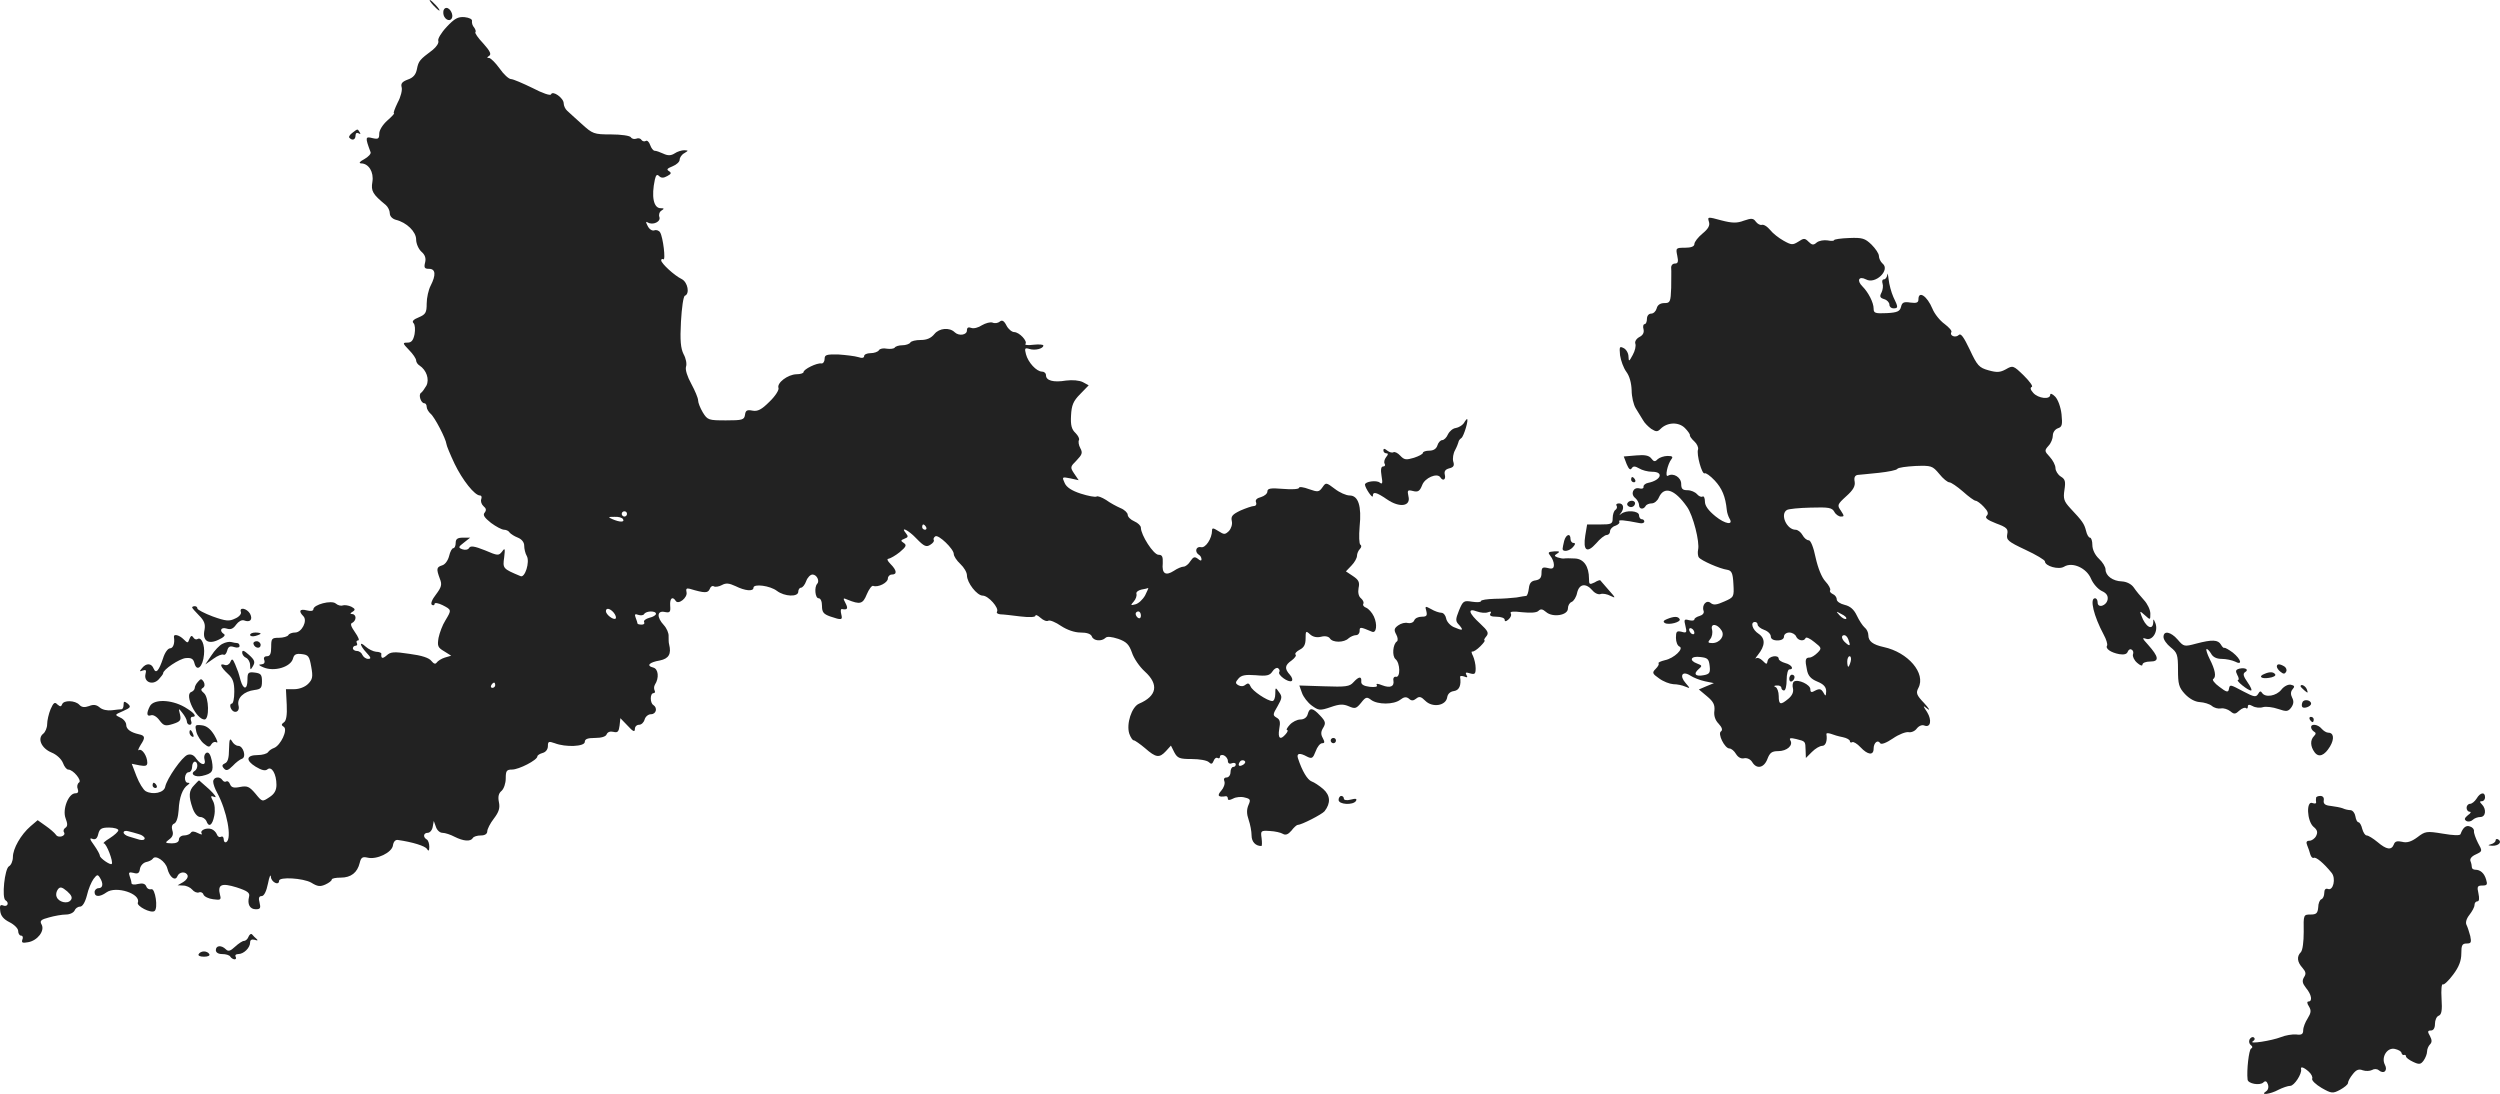 <?xml version="1.0" standalone="no"?>
<!DOCTYPE svg PUBLIC "-//W3C//DTD SVG 20010904//EN"
 "http://www.w3.org/TR/2001/REC-SVG-20010904/DTD/svg10.dtd">
<svg version="1.0" xmlns="http://www.w3.org/2000/svg"
 width="948.573pt" height="415.041pt" viewBox="0 0 948.573 415.041"
 preserveAspectRatio="xMidYMid meet">
<g transform="translate(-552.102,1240) scale(0.1,-0.1)"
fill="#222222" stroke="none">
<path d="M7165 12380 c10 -11 20 -20 23 -20 3 0 -3 9 -13 20 -10 11 -20 20
-23 20 -3 0 3 -9 13 -20z"/>
<path d="M7203 12350 c1 -21 23 -35 32 -20 8 13 -6 40 -20 40 -8 0 -13 -9 -12
-20z"/>
<path d="M7216 12298 c-21 -22 -35 -46 -32 -53 3 -8 -7 -23 -22 -35 -48 -36
-53 -41 -59 -72 -4 -21 -14 -33 -35 -40 -21 -8 -27 -15 -23 -29 3 -10 -3 -36
-15 -58 -11 -23 -18 -41 -14 -41 3 0 -8 -12 -25 -27 -18 -16 -31 -37 -31 -50
0 -20 -4 -22 -26 -17 -27 7 -28 3 -7 -53 3 -6 -8 -18 -24 -27 -17 -9 -22 -15
-12 -16 29 0 49 -33 43 -70 -6 -35 1 -47 51 -88 8 -7 15 -21 15 -31 0 -11 9
-21 23 -25 41 -10 77 -45 77 -75 0 -15 9 -36 20 -46 14 -12 18 -25 14 -41 -5
-20 -2 -24 15 -24 25 0 27 -23 6 -64 -8 -15 -15 -46 -15 -68 0 -34 -4 -41 -30
-52 -20 -8 -27 -15 -20 -22 6 -6 7 -25 4 -42 -5 -24 -12 -32 -27 -32 -19 0
-19 -2 6 -28 15 -15 27 -33 27 -40 0 -6 6 -15 13 -19 26 -17 38 -52 26 -76 -7
-12 -16 -25 -21 -28 -10 -7 0 -39 13 -39 5 0 9 -6 9 -14 0 -7 7 -19 15 -26 15
-12 58 -95 60 -115 0 -5 14 -39 31 -75 30 -62 76 -120 96 -120 6 0 8 -6 5 -14
-3 -8 1 -20 9 -27 10 -8 11 -15 4 -24 -8 -9 -1 -19 24 -39 19 -14 41 -26 50
-26 8 0 18 -5 21 -11 4 -5 18 -14 31 -19 15 -6 24 -18 24 -30 0 -12 4 -30 10
-40 12 -22 -7 -84 -24 -76 -67 28 -68 29 -62 71 4 34 3 38 -8 22 -13 -16 -16
-16 -65 5 -40 16 -55 18 -60 9 -4 -7 -15 -9 -26 -5 -16 6 -15 9 6 25 l24 19
-27 0 c-21 0 -28 -5 -28 -20 0 -11 -4 -20 -9 -20 -5 0 -12 -13 -16 -30 -4 -16
-15 -32 -26 -35 -22 -7 -23 -13 -9 -51 9 -22 6 -32 -15 -60 -15 -19 -21 -35
-15 -39 5 -3 10 -2 10 4 0 5 14 3 30 -5 35 -18 35 -18 11 -58 -11 -17 -22 -47
-26 -66 -5 -31 -3 -37 21 -51 l27 -17 -24 -7 c-13 -4 -27 -13 -31 -19 -5 -7
-11 -5 -20 6 -9 12 -37 21 -83 27 -59 9 -72 8 -87 -6 -16 -14 -22 -12 -20 7 0
3 -9 7 -20 7 -11 1 -29 10 -39 19 -26 24 -24 6 3 -23 17 -18 18 -23 6 -23 -9
0 -18 7 -22 15 -3 8 -12 15 -21 15 -8 0 -15 5 -15 10 0 6 5 10 11 10 5 0 7 5
4 10 -3 6 -1 10 5 10 6 0 0 14 -12 31 -16 23 -19 33 -10 36 6 3 12 11 12 19 0
8 -6 14 -12 14 -10 0 -9 3 1 9 11 7 10 11 -5 19 -11 5 -25 7 -32 5 -7 -3 -19
0 -27 7 -16 14 -85 -4 -85 -22 0 -6 -10 -8 -25 -4 -27 7 -32 -3 -13 -22 17
-17 -6 -62 -31 -62 -11 0 -23 -4 -26 -10 -3 -5 -19 -10 -36 -10 -27 0 -29 -3
-29 -35 0 -25 -4 -35 -16 -35 -10 0 -14 -6 -10 -15 3 -10 -1 -15 -12 -16 -12
0 -9 -4 8 -11 41 -18 105 1 113 34 4 15 12 19 34 16 24 -3 28 -8 35 -48 7 -38
5 -48 -12 -65 -12 -12 -34 -20 -52 -20 l-32 0 3 -59 c2 -40 -2 -62 -11 -67
-10 -7 -10 -11 0 -17 16 -11 -12 -70 -37 -80 -9 -3 -19 -10 -23 -16 -4 -6 -22
-11 -39 -11 -44 0 -47 -20 -8 -44 23 -14 37 -17 45 -10 16 13 34 -18 34 -59 0
-21 -8 -35 -27 -47 -27 -18 -27 -18 -53 14 -23 27 -31 30 -58 25 -24 -5 -33
-2 -38 10 -3 9 -10 14 -14 11 -5 -3 -11 -1 -15 5 -10 16 -35 12 -35 -6 0 -9 7
-28 15 -42 37 -68 57 -174 35 -187 -5 -3 -10 1 -10 10 0 9 -5 13 -10 10 -6 -3
-13 0 -16 9 -3 8 -12 17 -20 20 -19 7 -45 -4 -38 -16 4 -6 -2 -5 -14 1 -14 7
-23 8 -27 1 -3 -5 -15 -10 -26 -10 -10 0 -19 -7 -19 -15 0 -10 -10 -15 -27
-15 -26 1 -27 2 -10 15 13 9 17 20 12 34 -4 14 -1 23 7 26 9 4 15 24 17 52 2
47 15 82 35 95 8 6 8 8 -1 8 -6 0 -11 9 -10 20 1 11 7 20 14 20 7 0 13 9 13
20 0 11 5 20 10 20 13 0 13 -27 0 -35 -19 -12 1 -25 28 -19 39 9 44 17 37 57
-5 23 -11 34 -20 31 -7 -3 -11 -14 -8 -25 7 -25 -12 -24 -31 2 -9 14 -20 19
-33 15 -21 -7 -79 -91 -85 -121 -4 -23 -47 -32 -74 -17 -9 5 -25 31 -35 57
l-18 47 30 -6 c22 -4 29 -2 29 10 0 25 -20 55 -32 48 -5 -4 -2 5 7 20 18 27
17 35 -7 40 -31 7 -48 19 -48 36 0 9 -10 22 -22 27 -23 11 -22 11 10 25 29 13
31 16 18 28 -13 10 -16 10 -16 -4 0 -9 -3 -16 -7 -17 -5 0 -21 -2 -38 -4 -17
-2 -36 2 -46 11 -12 10 -23 12 -40 5 -17 -6 -28 -5 -37 5 -16 17 -59 18 -65 2
-4 -10 -7 -10 -18 -1 -10 11 -15 7 -26 -18 -7 -17 -13 -43 -13 -57 0 -13 -7
-30 -15 -36 -23 -18 -7 -55 31 -71 20 -8 38 -25 44 -40 5 -14 14 -25 20 -25
19 0 53 -42 41 -49 -6 -4 -9 -15 -5 -24 4 -12 1 -17 -9 -17 -26 0 -50 -61 -37
-95 8 -21 8 -30 -1 -36 -6 -4 -9 -11 -5 -17 9 -14 -22 -24 -31 -9 -5 7 -22 22
-38 33 l-31 22 -27 -23 c-37 -32 -67 -85 -67 -117 0 -15 -7 -31 -15 -35 -16
-9 -28 -120 -13 -129 15 -9 8 -26 -8 -20 -12 5 -15 0 -12 -21 2 -18 13 -31 35
-42 18 -9 33 -24 33 -33 0 -10 5 -18 11 -18 6 0 9 -7 5 -15 -4 -12 0 -14 22
-10 35 6 64 43 51 67 -8 14 -3 19 28 27 21 6 50 11 64 11 15 0 29 7 33 15 3 8
12 15 21 15 9 0 19 16 26 43 5 23 17 51 25 62 13 17 16 18 24 5 14 -22 12 -40
-5 -40 -8 0 -15 -7 -15 -15 0 -19 20 -19 45 -1 36 26 132 -5 119 -39 -5 -13
49 -41 63 -32 15 9 3 89 -12 83 -7 -2 -16 2 -19 11 -4 10 -14 13 -31 9 -14 -4
-25 -2 -25 3 0 5 -3 17 -7 27 -5 14 -2 16 15 12 16 -5 22 -1 24 15 2 12 12 23
23 26 11 2 23 8 26 13 10 16 48 -10 55 -37 8 -33 30 -50 38 -30 7 18 33 20 39
3 2 -7 -5 -18 -17 -25 l-21 -12 21 -1 c12 0 27 -7 34 -15 7 -9 19 -14 26 -11
7 3 15 -1 17 -8 3 -8 20 -16 37 -18 28 -4 31 -2 26 16 -10 40 5 47 63 29 43
-14 51 -21 47 -36 -7 -28 3 -47 26 -47 17 0 19 5 14 25 -5 18 -2 25 8 25 9 0
18 18 24 48 5 26 10 37 11 25 1 -20 31 -35 31 -15 0 16 92 10 122 -7 24 -15
34 -16 54 -7 13 6 24 14 24 19 0 4 15 7 34 7 39 0 63 19 72 56 5 21 11 24 29
20 35 -9 93 19 97 46 2 14 9 22 18 21 57 -8 104 -23 111 -34 6 -10 9 -8 9 8 0
12 -4 25 -10 28 -15 9 -12 25 4 25 8 0 17 10 19 23 l4 22 8 -22 c4 -13 15 -23
25 -23 10 0 31 -7 46 -15 34 -17 60 -19 69 -5 3 6 17 10 31 10 15 0 24 6 24
16 0 8 11 30 25 48 19 25 24 40 19 63 -4 20 -1 33 10 42 9 8 16 29 16 47 0 29
3 34 24 34 26 0 96 36 96 50 0 4 9 10 20 13 12 3 20 14 20 26 0 18 3 19 26 11
41 -16 114 -13 114 5 0 11 11 15 39 15 24 0 41 5 44 14 4 9 14 12 26 9 16 -4
20 1 23 24 l3 28 28 -29 c20 -22 27 -25 27 -12 0 9 7 16 16 16 9 0 18 9 21 20
3 11 14 20 24 20 20 0 26 24 9 35 -13 8 -13 45 1 45 5 0 7 5 4 10 -3 6 -3 15
1 22 17 26 13 60 -6 65 -28 7 -16 20 25 27 34 7 44 25 35 61 -2 6 -2 19 -2 31
1 11 -7 30 -18 42 -28 30 -26 56 3 50 20 -4 23 -1 21 24 -2 28 9 37 21 18 10
-16 46 13 41 33 -3 13 0 16 12 13 57 -17 69 -17 76 -1 3 9 10 14 16 10 5 -3
19 -1 30 5 16 9 28 7 52 -4 36 -18 68 -21 68 -6 0 16 63 8 89 -12 29 -22 81
-24 81 -3 0 8 5 15 10 15 6 0 15 11 20 25 5 14 16 25 24 25 16 0 28 -24 18
-35 -12 -12 -8 -55 5 -55 8 0 13 -12 13 -29 0 -24 6 -31 31 -40 44 -15 48 -14
42 9 -3 12 -2 20 3 19 21 -4 24 2 13 23 -10 19 -9 20 7 13 49 -20 59 -17 74
20 8 19 19 34 24 32 19 -7 56 12 56 28 0 8 7 15 15 15 21 0 19 16 -5 40 -12
12 -15 20 -7 20 6 1 26 12 42 25 25 21 27 27 15 35 -12 8 -12 10 3 16 14 5 15
9 6 20 -24 29 9 13 40 -20 28 -29 37 -33 52 -23 10 6 16 14 13 18 -2 4 0 10 6
14 12 8 70 -48 70 -67 0 -8 11 -25 25 -38 14 -13 25 -32 25 -43 0 -28 38 -77
60 -77 21 0 63 -47 54 -61 -3 -5 3 -9 13 -10 10 0 44 -4 76 -8 34 -4 57 -3 57
3 0 5 9 1 19 -8 11 -10 24 -15 30 -11 6 3 28 -6 48 -20 23 -15 51 -25 74 -25
24 0 39 -5 43 -15 6 -17 37 -20 52 -5 6 6 23 4 48 -4 31 -11 41 -21 52 -52 7
-22 29 -54 49 -72 54 -49 46 -93 -22 -122 -28 -12 -49 -77 -37 -114 5 -14 13
-26 17 -25 4 0 24 -14 43 -30 41 -36 54 -38 79 -11 l19 21 13 -26 c12 -22 20
-25 66 -25 29 0 58 -5 65 -12 9 -9 13 -7 18 5 3 9 10 14 15 11 5 -3 9 -1 9 5
0 6 7 8 15 5 8 -4 15 -13 15 -21 0 -9 6 -13 15 -9 8 3 15 1 15 -4 0 -6 -4 -10
-10 -10 -5 0 -10 -9 -10 -20 0 -11 -7 -20 -15 -20 -9 0 -12 -6 -8 -15 3 -9 -3
-25 -12 -35 -17 -19 -12 -26 18 -21 4 0 7 -4 7 -9 0 -7 6 -7 20 0 11 6 31 8
44 4 22 -5 23 -9 14 -29 -7 -17 -7 -33 1 -56 6 -17 11 -44 11 -59 0 -24 15
-40 37 -40 3 0 3 13 1 30 -4 28 -3 29 31 27 20 -1 42 -6 50 -11 10 -6 20 -2
32 12 9 12 20 22 24 22 14 0 92 40 102 52 24 31 22 60 -5 84 -15 13 -35 26
-44 29 -16 6 -36 39 -52 88 -6 19 6 22 35 6 18 -9 22 -6 32 20 6 17 17 31 25
31 10 0 10 5 2 20 -8 14 -7 25 2 39 10 17 9 24 -12 46 -28 30 -40 32 -47 5 -3
-12 -14 -20 -28 -20 -12 0 -30 -9 -40 -20 -10 -11 -15 -20 -10 -20 4 0 2 -7
-5 -15 -21 -25 -31 -17 -25 19 5 26 3 36 -10 43 -15 9 -15 12 4 44 17 30 18
36 5 53 -13 19 -14 19 -14 -7 0 -15 -5 -27 -11 -27 -19 0 -77 39 -83 56 -5 12
-10 13 -19 6 -8 -7 -18 -7 -27 -2 -12 7 -12 11 0 25 11 13 26 16 66 13 42 -4
53 -1 63 14 6 10 16 16 21 13 6 -4 8 -10 5 -15 -7 -11 35 -41 47 -34 5 3 2 14
-6 23 -22 24 -20 37 6 55 12 9 19 19 15 22 -4 4 3 12 16 19 16 8 22 20 22 42
0 29 1 31 17 16 11 -10 26 -13 42 -9 15 4 28 1 33 -6 10 -17 54 -17 71 0 7 6
20 12 28 12 8 0 14 7 14 16 0 16 2 16 47 -3 17 -7 21 28 7 58 -7 15 -20 29
-29 33 -9 3 -14 10 -11 15 3 5 -1 14 -9 21 -9 7 -12 22 -9 39 5 22 0 31 -21
45 l-27 18 21 22 c12 12 21 29 21 37 0 8 5 20 11 26 6 6 7 13 2 16 -5 3 -6 34
-3 69 8 78 -5 118 -38 118 -13 0 -38 11 -56 25 -33 25 -34 25 -47 6 -13 -18
-17 -19 -51 -7 -21 8 -38 10 -38 5 0 -5 -27 -7 -60 -4 -48 4 -60 2 -60 -10 0
-8 -11 -17 -24 -21 -16 -4 -23 -11 -19 -20 3 -8 -1 -14 -8 -14 -7 0 -30 -8
-51 -17 -31 -15 -37 -22 -33 -40 3 -12 -2 -28 -11 -38 -15 -14 -18 -14 -40 0
-19 12 -24 13 -24 2 0 -30 -25 -68 -42 -63 -19 4 -25 -18 -8 -29 6 -3 10 -11
10 -17 0 -7 -5 -6 -14 2 -12 9 -17 7 -28 -9 -7 -12 -19 -21 -26 -21 -7 0 -24
-7 -37 -16 -31 -20 -46 -11 -42 29 1 25 -2 32 -16 32 -19 0 -67 75 -67 103 0
7 -11 18 -25 24 -14 6 -25 17 -25 25 0 7 -12 19 -27 25 -16 7 -40 20 -55 31
-16 10 -32 16 -36 13 -5 -3 -32 2 -60 11 -34 11 -54 24 -61 40 -11 24 -10 24
21 18 l32 -7 -17 25 c-16 24 -15 26 9 50 21 22 24 29 14 47 -6 11 -8 25 -5 30
3 5 -3 17 -13 27 -15 14 -19 30 -17 66 2 39 8 55 35 82 l32 33 -22 12 c-14 7
-39 9 -64 6 -48 -8 -76 0 -76 20 0 8 -7 14 -15 14 -21 0 -53 35 -61 66 -6 23
-4 25 13 20 21 -7 53 1 53 13 0 4 -17 5 -37 3 -21 -3 -35 -1 -31 3 9 10 -23
45 -43 45 -8 0 -22 11 -29 25 -9 18 -17 22 -25 15 -7 -6 -19 -8 -28 -4 -8 3
-26 -2 -40 -10 -13 -9 -32 -14 -41 -10 -11 4 -16 1 -16 -10 0 -17 -30 -22 -46
-7 -20 20 -59 16 -77 -6 -13 -16 -29 -23 -52 -23 -19 0 -37 -4 -40 -10 -3 -5
-17 -10 -30 -10 -13 0 -26 -4 -29 -9 -3 -4 -16 -6 -30 -4 -13 3 -27 0 -30 -6
-4 -6 -18 -11 -32 -11 -13 0 -24 -5 -24 -11 0 -7 -8 -9 -22 -4 -13 4 -47 8
-75 10 -46 1 -53 -1 -53 -17 0 -10 -6 -18 -12 -17 -17 3 -68 -22 -68 -33 0 -4
-12 -8 -27 -8 -33 -1 -75 -33 -68 -52 3 -7 -12 -31 -34 -52 -30 -30 -45 -38
-65 -34 -20 4 -26 1 -28 -16 -3 -19 -10 -21 -72 -21 -66 0 -70 1 -88 30 -10
17 -18 37 -18 46 0 9 -12 37 -26 63 -15 27 -23 53 -20 64 4 11 0 32 -9 48 -11
22 -14 52 -10 124 3 52 9 96 15 98 19 7 11 51 -12 63 -29 14 -78 60 -78 71 0
5 4 7 8 4 10 -6 -1 84 -12 102 -4 7 -14 11 -22 8 -8 -3 -19 4 -25 16 -8 15 -8
19 0 14 19 -12 51 3 44 21 -3 8 0 19 8 24 11 7 11 9 -3 9 -27 0 -36 44 -22
109 4 17 8 21 16 13 8 -8 17 -8 31 0 15 8 17 12 6 19 -10 6 -6 10 14 18 15 6
27 17 27 25 0 8 8 20 18 25 16 10 16 10 -1 11 -9 0 -26 -5 -36 -12 -14 -9 -26
-9 -43 -1 -13 6 -27 11 -33 11 -5 0 -13 10 -17 22 -4 12 -12 19 -17 15 -5 -3
-12 -1 -16 4 -3 6 -12 8 -19 5 -8 -3 -17 -1 -21 5 -3 6 -37 11 -75 11 -66 0
-70 2 -112 40 -23 21 -49 44 -55 50 -7 6 -13 19 -13 28 0 20 -42 50 -48 34 -2
-6 -32 4 -70 24 -37 18 -74 34 -82 34 -8 0 -28 18 -43 40 -16 22 -34 40 -40
40 -9 0 -9 2 0 8 10 6 3 19 -22 47 -20 21 -33 40 -30 43 3 3 0 11 -5 18 -6 6
-9 17 -8 24 2 7 -10 13 -28 15 -25 2 -38 -5 -68 -37z m684 -1848 c0 -5 -4 -10
-10 -10 -5 0 -10 5 -10 10 0 6 5 10 10 10 6 0 10 -4 10 -10z m-15 -20 c7 -12
-12 -12 -40 0 -18 8 -17 9 7 9 15 1 30 -3 33 -9z m1150 -30 c3 -5 1 -10 -4
-10 -6 0 -11 5 -11 10 0 6 2 10 4 10 3 0 8 -4 11 -10z m831 -259 c-9 -16 -25
-31 -37 -34 -19 -5 -19 -4 -6 11 8 9 12 22 10 29 -2 6 6 13 19 16 13 2 24 5
26 6 1 0 -4 -12 -12 -28z m-2016 -66 c7 -9 10 -18 7 -22 -8 -7 -37 15 -37 28
0 14 16 11 30 -6z m160 -4 c0 -5 -11 -12 -25 -15 -14 -4 -23 -11 -20 -16 3 -6
-1 -10 -9 -10 -9 0 -16 2 -16 4 0 2 -3 12 -7 22 -5 13 -3 16 10 11 9 -3 19 -2
22 3 8 13 45 13 45 1z m1840 -7 c0 -8 -4 -12 -10 -9 -5 3 -10 10 -10 16 0 5 5
9 10 9 6 0 10 -7 10 -16z m-2450 -264 c0 -5 -5 -10 -11 -10 -5 0 -7 5 -4 10 3
6 8 10 11 10 2 0 4 -4 4 -10z m2839 -301 c-16 -10 -23 -4 -14 10 3 6 11 8 17
5 6 -4 5 -9 -3 -15z m-4269 -249 c0 -6 -15 -19 -32 -30 -18 -11 -28 -20 -23
-20 10 0 37 -71 30 -78 -5 -6 -45 22 -45 31 0 5 -10 23 -22 40 -17 23 -18 29
-6 24 11 -4 18 1 22 19 5 20 13 24 41 24 19 0 35 -5 35 -10z m78 -15 c12 -3
22 -11 22 -16 0 -6 -9 -8 -20 -5 -11 3 -29 9 -40 12 -11 3 -20 10 -20 15 0 6
8 8 18 5 9 -2 27 -7 40 -11z m-259 -251 c-12 -15 -46 -7 -53 13 -4 9 -1 21 5
29 8 10 15 9 35 -8 17 -15 21 -25 13 -34z"/>
<path d="M6858 11896 c-10 -7 -15 -16 -11 -19 11 -12 23 -7 23 9 0 9 5 12 12
8 7 -4 8 -3 4 4 -9 14 -7 14 -28 -2z"/>
<path d="M12005 11559 c5 -14 -2 -27 -24 -45 -17 -14 -31 -32 -31 -40 0 -9
-12 -14 -36 -14 -34 0 -35 -1 -29 -30 5 -23 3 -30 -9 -30 -9 0 -15 -8 -14 -17
1 -10 0 -44 0 -75 -2 -54 -4 -58 -26 -58 -15 0 -26 -7 -29 -20 -3 -11 -12 -20
-21 -20 -9 0 -16 -8 -16 -20 0 -11 -4 -20 -9 -20 -5 0 -7 -9 -4 -19 3 -13 -2
-23 -16 -30 -11 -6 -18 -17 -15 -25 3 -8 -1 -27 -10 -43 -14 -26 -15 -26 -16
-6 0 12 -8 27 -18 32 -16 8 -17 6 -14 -27 3 -20 13 -48 24 -63 12 -16 19 -42
20 -70 0 -24 7 -55 16 -69 9 -14 21 -34 27 -44 5 -10 20 -25 31 -33 19 -12 24
-12 36 0 25 25 68 27 92 3 11 -11 20 -24 19 -27 -1 -4 6 -14 17 -24 10 -9 16
-23 14 -30 -7 -18 15 -97 25 -91 4 3 21 -9 38 -27 28 -30 41 -61 46 -112 1
-11 6 -25 10 -32 17 -27 -16 -22 -53 8 -27 22 -40 40 -40 56 0 13 -4 22 -9 19
-5 -3 -14 1 -21 9 -7 8 -23 15 -36 15 -19 0 -24 5 -24 24 0 25 -30 43 -50 31
-13 -8 -2 44 13 63 7 9 3 12 -15 12 -13 0 -30 -6 -37 -12 -10 -11 -15 -10 -24
2 -9 12 -25 15 -58 12 l-47 -4 11 -29 c8 -19 14 -24 19 -16 6 9 12 9 28 0 11
-7 33 -13 50 -13 45 0 34 -32 -15 -42 -11 -2 -19 -9 -18 -15 1 -6 -6 -9 -16
-6 -23 6 -35 -22 -15 -37 8 -7 14 -19 14 -26 0 -16 16 -19 25 -4 3 6 14 10 23
10 10 0 22 10 27 22 20 45 60 32 107 -35 23 -32 49 -134 42 -163 -2 -10 -1
-24 3 -29 9 -12 79 -43 108 -47 16 -3 21 -12 23 -53 3 -50 2 -51 -34 -67 -29
-13 -41 -15 -52 -6 -16 14 -35 -8 -27 -30 3 -8 -4 -16 -15 -19 -11 -3 -20 -9
-20 -13 0 -5 -9 -6 -21 -3 -18 5 -19 2 -13 -22 6 -25 5 -28 -15 -22 -18 4 -21
1 -21 -23 0 -16 6 -30 13 -33 19 -7 -20 -45 -55 -52 -16 -4 -27 -9 -24 -12 3
-3 -2 -12 -11 -21 -14 -14 -13 -18 13 -36 16 -12 40 -21 54 -22 14 0 34 -4 45
-9 20 -8 20 -8 2 13 -25 28 -13 48 17 29 12 -8 37 -18 56 -22 l34 -7 -29 -12
-28 -12 31 -26 c24 -20 30 -32 28 -54 -3 -19 3 -37 16 -50 13 -14 16 -24 9
-29 -14 -8 14 -65 32 -65 7 0 18 -9 25 -21 8 -13 20 -19 31 -16 10 2 23 -3 30
-14 17 -29 45 -23 58 11 9 24 17 30 41 30 33 0 58 22 46 41 -5 9 1 10 22 5 36
-9 35 -8 36 -43 l1 -29 23 23 c13 13 30 23 39 23 13 0 20 19 16 44 -1 5 6 5
16 2 10 -4 30 -10 46 -13 15 -3 27 -10 27 -15 0 -5 4 -7 9 -4 4 3 19 -6 31
-19 28 -30 50 -32 50 -6 0 23 16 36 25 21 4 -6 23 1 48 18 23 16 50 26 60 24
10 -2 24 4 31 14 8 10 20 15 29 11 23 -9 29 20 10 51 -17 26 -17 27 2 12 11
-8 5 2 -13 22 -30 31 -32 39 -22 58 29 55 -39 135 -132 155 -41 9 -58 22 -58
45 0 10 -6 23 -14 29 -8 7 -21 27 -30 46 -11 23 -25 35 -46 40 -17 4 -30 13
-30 21 0 8 -7 17 -15 20 -8 4 -13 10 -10 14 3 5 -5 20 -18 34 -14 15 -28 50
-37 90 -8 40 -19 66 -26 66 -8 0 -18 9 -24 20 -6 11 -18 20 -26 20 -34 0 -60
59 -33 75 6 4 46 8 90 9 69 2 81 0 90 -16 5 -10 17 -18 25 -18 13 0 13 2 0 22
-15 21 -14 24 20 55 27 24 35 39 32 56 -3 15 1 23 11 25 9 1 45 4 81 8 36 4
67 10 70 15 3 5 34 9 69 11 60 2 64 1 90 -30 14 -18 32 -32 38 -32 7 0 30 -16
52 -35 21 -19 43 -35 48 -35 5 0 19 -10 31 -23 16 -17 19 -26 11 -34 -8 -8 3
-16 36 -29 41 -15 46 -21 42 -41 -4 -22 3 -28 69 -59 41 -19 74 -39 74 -44 0
-18 53 -33 73 -20 31 19 85 -5 102 -46 8 -19 26 -39 40 -46 18 -8 25 -18 23
-32 -4 -25 -38 -35 -38 -12 0 9 -4 16 -10 16 -21 0 -5 -67 33 -138 10 -18 15
-36 13 -41 -8 -12 14 -27 46 -33 18 -3 29 0 32 9 3 8 10 12 15 8 6 -3 8 -11 5
-18 -2 -7 4 -22 16 -32 11 -10 20 -13 20 -7 0 7 13 12 30 12 35 0 32 18 -9 64
-23 25 -23 28 -6 22 24 -7 46 30 34 60 -7 17 -8 17 -8 2 -2 -33 -30 -16 -45
26 -7 19 -6 19 14 1 20 -18 20 -18 20 7 0 14 -11 37 -24 51 -13 14 -31 36 -39
48 -9 13 -27 22 -45 23 -35 1 -62 22 -62 45 0 10 -11 28 -25 41 -15 14 -25 35
-25 52 0 15 -4 28 -9 28 -5 0 -12 12 -15 26 -7 27 -13 36 -60 86 -24 26 -27
36 -22 69 5 32 3 41 -14 51 -11 7 -20 22 -20 32 0 11 -10 30 -22 43 -20 21
-20 24 -5 41 10 10 17 28 17 40 0 11 8 23 19 27 16 5 18 13 14 53 -3 27 -13
55 -24 67 -11 11 -19 14 -19 7 0 -19 -45 -14 -64 7 -11 12 -13 20 -6 23 6 2
-8 21 -30 43 -40 39 -42 39 -68 24 -22 -12 -34 -13 -66 -4 -36 10 -43 18 -71
78 -23 48 -34 64 -42 56 -12 -12 -36 -3 -28 11 3 5 -9 18 -26 31 -17 12 -38
38 -46 58 -20 48 -53 70 -53 35 0 -12 -7 -15 -30 -12 -25 4 -32 1 -36 -16 -4
-17 -14 -22 -54 -24 -44 -2 -50 0 -50 17 0 23 -20 62 -43 85 -22 22 -13 40 14
26 36 -20 93 36 63 60 -8 7 -14 20 -14 29 0 9 -13 28 -28 43 -25 24 -35 27
-85 25 -31 -1 -57 -5 -57 -8 0 -3 -11 -4 -25 -1 -14 2 -32 -1 -41 -8 -12 -11
-18 -10 -31 3 -14 14 -18 14 -39 0 -21 -13 -26 -13 -56 4 -18 10 -41 28 -51
41 -11 13 -24 21 -31 19 -6 -2 -16 3 -23 12 -9 13 -16 14 -45 4 -26 -10 -44
-10 -86 1 -51 14 -53 14 -47 -5z m521 -1507 c-4 -3 -14 2 -24 12 -16 18 -16
18 6 6 13 -6 21 -14 18 -18z m-336 -22 c0 -6 11 -15 25 -20 14 -5 25 -16 25
-25 0 -9 9 -15 25 -15 16 0 25 6 25 15 0 8 9 15 20 15 11 0 23 -7 26 -15 7
-16 30 -20 36 -6 2 5 16 -1 33 -15 28 -22 29 -24 12 -41 -10 -10 -23 -18 -30
-18 -16 0 -18 -9 -10 -46 4 -23 15 -35 39 -45 25 -10 34 -21 34 -37 -1 -20 -2
-20 -11 -4 -8 13 -14 15 -30 7 -15 -9 -19 -7 -19 5 0 17 -46 39 -62 29 -5 -3
-7 -15 -4 -26 3 -14 -3 -27 -17 -39 -30 -25 -37 -24 -37 10 0 16 -6 32 -12 34
-8 3 -6 6 5 6 9 1 17 -3 17 -9 0 -5 5 -10 10 -10 6 0 10 18 10 40 0 22 5 40
10 40 20 0 9 18 -15 24 -14 4 -25 11 -25 16 0 17 -38 11 -42 -7 -3 -15 -4 -15
-19 0 -9 9 -20 13 -25 9 -5 -4 -2 2 7 13 28 35 29 62 3 80 -24 15 -33 45 -14
45 6 0 10 -5 10 -10z m-137 -22 c14 -21 -7 -48 -35 -48 -17 0 -18 3 -8 15 7 8
10 24 7 36 -7 25 20 23 36 -3z m-103 -9 c0 -6 -4 -7 -10 -4 -5 3 -10 11 -10
16 0 6 5 7 10 4 6 -3 10 -11 10 -16z m584 -25 c9 -24 7 -28 -9 -14 -17 14 -20
30 -6 30 5 0 12 -7 15 -16z m-526 -101 c3 -26 -1 -31 -23 -35 -31 -6 -40 5
-19 23 14 12 14 14 -5 21 -33 12 -25 30 12 25 27 -3 32 -7 35 -34z m535 17
c-3 -11 -7 -20 -9 -20 -2 0 -4 9 -4 20 0 11 4 20 9 20 5 0 7 -9 4 -20z"/>
<path d="M12310 9824 c0 -8 5 -12 10 -9 6 3 10 10 10 16 0 5 -4 9 -10 9 -5 0
-10 -7 -10 -16z"/>
<path d="M12682 11358 c-1 -10 -7 -18 -13 -18 -6 0 -8 -7 -5 -16 3 -8 1 -24
-4 -34 -8 -15 -6 -20 10 -25 11 -3 20 -13 20 -21 0 -8 7 -14 15 -14 19 0 19 4
0 43 -8 18 -16 48 -18 67 -2 19 -5 27 -5 18z"/>
<path d="M11075 10794 c-6 -8 -19 -16 -30 -18 -11 -1 -24 -12 -30 -24 -5 -12
-15 -22 -22 -22 -6 0 -15 -9 -18 -20 -4 -13 -15 -20 -31 -20 -13 0 -24 -4 -24
-8 0 -5 -16 -13 -34 -19 -30 -9 -37 -8 -52 8 -9 10 -21 16 -26 13 -5 -3 -15 0
-23 6 -11 9 -15 9 -15 1 0 -6 5 -11 11 -11 8 0 8 -4 -1 -15 -6 -8 -9 -19 -5
-25 3 -5 1 -10 -6 -10 -8 0 -10 -12 -6 -36 5 -28 3 -33 -7 -25 -12 10 -56 4
-56 -8 1 -13 29 -55 30 -43 0 18 13 15 54 -13 48 -33 91 -26 81 12 -5 23 -3
25 17 20 19 -5 26 -1 35 22 10 28 57 48 69 30 10 -16 22 -9 17 10 -3 13 2 20
17 24 17 4 20 11 15 26 -3 11 0 31 7 43 7 13 12 27 13 31 0 4 5 11 11 15 9 6
29 72 21 72 -1 0 -7 -7 -12 -16z"/>
<path d="M11710 10580 c0 -5 5 -10 11 -10 5 0 7 5 4 10 -3 6 -8 10 -11 10 -2
0 -4 -4 -4 -10z"/>
<path d="M11696 10491 c-3 -5 0 -11 8 -14 8 -3 17 1 20 9 6 15 -19 20 -28 5z"/>
<path d="M11655 10481 c3 -5 1 -12 -5 -16 -5 -3 -10 -17 -10 -31 0 -22 -4 -24
-49 -24 l-48 0 -7 -42 c-9 -57 6 -69 41 -30 15 18 33 32 40 32 7 0 13 6 13 14
0 8 9 18 20 21 11 4 18 11 15 16 -5 8 17 6 78 -6 9 -2 17 1 17 6 0 5 -4 9 -10
9 -5 0 -10 7 -10 15 0 17 -49 21 -68 5 -9 -7 -9 -7 -2 2 15 18 12 38 -6 38 -8
0 -13 -4 -9 -9z"/>
<path d="M11456 10348 c-3 -13 -6 -26 -6 -30 0 -14 27 -9 40 7 9 10 9 15 1 15
-6 0 -11 7 -11 15 0 23 -17 18 -24 -7z"/>
<path d="M11404 10290 c7 -8 13 -23 13 -33 0 -14 -6 -17 -24 -12 -19 4 -23 2
-23 -19 0 -18 -6 -25 -22 -28 -17 -2 -24 -11 -26 -30 -2 -16 -6 -28 -10 -29
-4 0 -20 -3 -37 -6 -16 -2 -54 -5 -82 -5 -29 -1 -53 -4 -53 -9 0 -4 -15 -5
-34 -2 -31 5 -34 3 -49 -33 -14 -35 -14 -41 1 -56 18 -21 13 -22 -22 -7 -14 7
-26 21 -28 33 -2 11 -10 21 -18 21 -8 0 -26 6 -39 14 -22 12 -24 12 -18 -8 4
-17 1 -21 -18 -21 -13 0 -25 -6 -28 -14 -3 -8 -14 -12 -24 -10 -10 3 -26 -1
-37 -9 -15 -11 -17 -17 -7 -35 6 -11 7 -23 2 -26 -15 -10 -19 -55 -5 -67 18
-15 19 -70 2 -67 -7 2 -12 -5 -10 -14 4 -23 -12 -30 -43 -18 -17 7 -24 7 -20
0 4 -6 -7 -8 -27 -6 -23 3 -33 9 -32 20 2 21 -9 20 -30 -3 -14 -16 -29 -18
-111 -15 l-94 3 10 -28 c5 -15 22 -37 37 -48 26 -19 31 -20 72 -6 34 12 48 12
69 3 23 -10 28 -9 46 13 18 23 22 24 39 11 25 -18 85 -18 110 1 14 11 23 12
33 4 9 -9 17 -8 27 0 12 10 19 8 35 -8 27 -27 78 -19 83 13 2 13 11 22 26 24
20 3 28 22 23 54 0 4 7 4 16 1 11 -5 14 -3 8 6 -5 10 -2 11 14 6 18 -5 21 -2
21 20 0 14 -5 35 -10 46 -6 11 -7 18 -3 17 4 -2 18 7 31 20 12 12 19 22 16 22
-4 0 -1 7 6 15 11 13 7 21 -23 49 -44 40 -49 60 -12 46 14 -5 32 -7 42 -3 11
4 14 3 9 -5 -5 -8 3 -12 23 -12 17 0 31 -5 31 -11 0 -8 5 -8 15 1 8 7 12 17 8
23 -4 7 10 8 44 4 31 -3 54 -2 61 5 9 9 16 7 29 -4 25 -22 83 -13 83 13 0 11
6 22 14 25 8 3 18 19 21 35 8 34 33 38 58 9 9 -11 23 -17 31 -14 8 3 25 0 38
-7 20 -10 20 -8 -7 22 -16 19 -31 35 -32 37 -1 2 -11 -1 -22 -8 -19 -9 -21 -8
-21 14 0 47 -20 76 -54 77 -17 1 -35 1 -40 0 -5 -1 -16 1 -25 4 -13 5 -14 7
-1 15 11 7 8 9 -12 8 -24 -2 -25 -4 -14 -18z"/>
<path d="M6250 10095 c0 -2 12 -16 26 -30 20 -20 25 -33 21 -55 -9 -41 14 -57
54 -37 18 8 27 17 20 21 -19 12 -12 28 10 21 15 -5 25 -1 36 15 9 12 21 19 30
16 23 -9 34 3 23 25 -12 21 -42 27 -35 7 3 -7 -7 -19 -22 -25 -22 -11 -35 -10
-85 8 -32 12 -58 26 -58 30 0 5 -4 9 -10 9 -5 0 -10 -2 -10 -5z"/>
<path d="M11846 10051 c-13 -5 -16 -10 -8 -15 15 -9 63 4 56 15 -6 11 -21 11
-48 0z"/>
<path d="M6470 9991 c0 -5 9 -7 20 -4 11 3 20 7 20 9 0 2 -9 4 -20 4 -11 0
-20 -4 -20 -9z"/>
<path d="M13730 9983 c0 -10 12 -27 27 -39 25 -20 28 -28 28 -85 0 -54 3 -67
26 -92 17 -18 38 -30 57 -31 16 -1 36 -7 45 -14 9 -8 24 -12 35 -10 10 2 26
-3 36 -11 14 -12 19 -11 34 3 10 9 22 13 25 9 4 -3 7 -1 7 6 0 8 5 9 18 2 10
-6 28 -8 40 -4 11 3 37 0 57 -7 32 -11 38 -10 50 6 9 13 10 24 3 37 -6 12 -6
23 2 32 9 10 7 14 -7 17 -10 2 -26 -6 -36 -19 -19 -24 -61 -31 -73 -12 -5 8
-9 7 -15 -4 -8 -13 -15 -12 -55 9 -53 28 -52 28 -56 9 -2 -13 -9 -12 -36 9
-18 13 -29 27 -23 30 12 8 7 35 -14 76 -9 18 -14 34 -12 37 3 2 10 -5 17 -16
7 -14 21 -21 41 -21 17 0 39 -5 50 -10 30 -16 24 8 -8 34 -15 11 -29 19 -32
18 -2 -2 -8 3 -13 12 -11 19 -33 20 -94 4 -45 -12 -47 -12 -70 15 -26 30 -54
36 -54 10z"/>
<path d="M6181 9983 c4 -24 -3 -43 -15 -43 -8 0 -20 -17 -26 -37 -16 -48 -27
-61 -36 -40 -8 21 -28 22 -44 2 -11 -13 -10 -14 3 -9 12 4 14 1 10 -14 -7 -30
27 -44 50 -20 9 10 17 20 17 23 -1 14 62 56 86 58 21 2 29 -3 33 -20 9 -34 32
-13 36 33 4 38 -10 69 -25 59 -5 -3 -12 0 -16 7 -5 8 -9 6 -14 -6 -6 -17 -7
-17 -22 -2 -17 17 -39 22 -37 9z"/>
<path d="M6365 9957 c-11 -5 -30 -25 -42 -44 l-23 -34 30 21 c16 12 34 19 39
16 5 -3 11 4 14 15 4 16 11 19 26 14 12 -4 21 -2 21 4 0 6 -4 11 -9 11 -5 0
-15 2 -23 4 -7 2 -22 -1 -33 -7z"/>
<path d="M6483 9956 c5 -16 27 -19 27 -3 0 7 -7 14 -15 14 -9 0 -14 -5 -12
-11z"/>
<path d="M6440 9924 c0 -8 7 -17 15 -20 8 -4 15 -16 15 -28 1 -19 1 -20 11 -3
9 15 6 23 -15 42 -19 17 -26 20 -26 9z"/>
<path d="M6395 9888 c-4 -9 -13 -14 -21 -11 -22 8 -17 -7 11 -33 20 -18 25
-33 25 -69 0 -25 -4 -45 -10 -45 -5 0 -7 -7 -4 -15 10 -26 37 -18 30 8 -7 28
20 54 61 59 24 3 28 8 28 33 0 25 -4 30 -27 33 -25 3 -28 0 -28 -27 0 -38 -15
-40 -26 -3 -9 34 -9 32 -21 62 -9 21 -12 22 -18 8z"/>
<path d="M14160 9871 c0 -5 6 -14 14 -20 11 -9 16 -9 21 0 4 6 1 15 -6 20 -18
11 -29 11 -29 0z"/>
<path d="M14018 9863 c-14 -4 -16 -8 -8 -24 6 -10 7 -19 3 -19 -11 -1 37 -40
49 -40 5 0 -1 14 -13 31 -16 23 -19 33 -9 39 15 9 1 18 -22 13z"/>
<path d="M14113 9843 c-24 -9 -13 -20 17 -15 16 2 27 8 24 13 -6 10 -21 11
-41 2z"/>
<path d="M6273 9814 c-7 -7 -13 -18 -13 -24 0 -6 -6 -13 -14 -16 -26 -10 20
-104 51 -104 19 0 17 84 -2 100 -12 10 -13 15 -4 20 7 5 8 13 3 23 -8 12 -11
13 -21 1z"/>
<path d="M14250 9796 c0 -2 7 -9 15 -16 13 -11 14 -10 9 4 -5 14 -24 23 -24
12z"/>
<path d="M14257 9735 c-3 -7 -3 -15 0 -18 7 -7 33 3 33 13 0 14 -28 19 -33 5z"/>
<path d="M6090 9721 c-14 -27 -13 -41 4 -35 8 3 22 -5 32 -19 16 -21 22 -23
51 -14 28 9 32 14 27 36 -6 25 -6 25 9 6 9 -11 17 -26 17 -32 0 -7 5 -13 11
-13 6 0 9 7 5 15 -3 8 -1 15 4 15 21 0 8 16 -30 38 -50 28 -115 30 -130 3z"/>
<path d="M14285 9670 c3 -5 8 -10 11 -10 2 0 4 5 4 10 0 6 -5 10 -11 10 -5 0
-7 -4 -4 -10z"/>
<path d="M6266 9623 c4 -15 17 -35 28 -44 18 -15 22 -15 29 -3 5 8 13 11 20 7
6 -3 2 9 -9 28 -14 23 -29 35 -47 37 -26 3 -27 1 -21 -25z"/>
<path d="M14290 9641 c0 -6 5 -13 11 -17 8 -4 8 -9 0 -17 -15 -15 -14 -39 2
-61 16 -22 38 -13 59 22 17 29 14 52 -7 52 -7 0 -18 7 -25 15 -14 17 -40 20
-40 6z"/>
<path d="M6240 9621 c0 -6 4 -13 10 -16 6 -3 7 1 4 9 -7 18 -14 21 -14 7z"/>
<path d="M6390 9557 c0 -33 -5 -49 -15 -53 -11 -5 -13 -10 -5 -19 9 -11 16 -9
34 9 12 13 28 25 35 27 18 6 5 49 -14 49 -8 0 -19 8 -24 18 -8 13 -10 7 -11
-31z"/>
<path d="M10570 9590 c0 -5 5 -10 10 -10 6 0 10 5 10 10 0 6 -4 10 -10 10 -5
0 -10 -4 -10 -10z"/>
<path d="M6258 9421 c-21 -21 -22 -42 -6 -88 7 -20 19 -33 29 -33 9 0 19 -7
23 -15 9 -26 23 -17 30 20 4 20 2 44 -5 56 -10 19 -9 21 6 15 10 -4 1 9 -20
29 -22 19 -39 35 -39 34 -1 0 -9 -8 -18 -18z"/>
<path d="M6100 9420 c0 -5 5 -10 11 -10 5 0 7 5 4 10 -3 6 -8 10 -11 10 -2 0
-4 -4 -4 -10z"/>
<path d="M14918 9370 c-7 -11 -18 -20 -25 -20 -7 0 -13 -7 -13 -15 0 -8 5 -15
12 -15 6 0 4 -6 -7 -13 -13 -11 -15 -16 -6 -22 7 -4 18 -2 24 4 6 6 19 11 29
11 21 0 24 30 6 48 -9 9 -9 12 0 12 7 0 12 7 12 15 0 21 -18 19 -32 -5z"/>
<path d="M10600 9365 c0 -18 55 -21 66 -4 5 9 -1 10 -20 5 -15 -4 -26 -2 -26
4 0 5 -4 10 -10 10 -5 0 -10 -7 -10 -15z"/>
<path d="M14309 9373 c-1 -5 -1 -12 0 -17 1 -5 -5 -6 -14 -3 -24 10 -21 -68 4
-90 15 -12 17 -21 10 -35 -5 -10 -17 -18 -25 -18 -11 0 -14 -5 -9 -17 4 -10
10 -26 12 -35 3 -10 9 -15 13 -13 8 5 38 -20 68 -57 17 -21 6 -69 -14 -61 -9
3 -14 -2 -14 -15 0 -11 -5 -22 -11 -24 -6 -2 -12 -16 -12 -31 -2 -22 -7 -27
-29 -27 -27 0 -27 -1 -26 -66 0 -37 -4 -70 -11 -77 -16 -16 -14 -37 6 -59 13
-15 15 -23 6 -36 -8 -14 -6 -23 8 -41 21 -25 25 -51 9 -51 -6 0 -6 -7 2 -19 9
-15 8 -24 -5 -45 -9 -14 -17 -34 -17 -45 0 -15 -6 -19 -27 -16 -14 1 -40 -3
-57 -10 -36 -14 -126 -28 -107 -16 8 5 9 11 3 15 -5 3 -12 -1 -16 -9 -3 -8 0
-17 6 -21 6 -4 7 -9 0 -13 -8 -5 -17 -82 -13 -117 1 -16 47 -24 60 -11 7 7 13
5 17 -7 4 -11 1 -22 -7 -27 -25 -16 16 -11 47 6 16 8 36 15 45 15 15 0 45 46
41 63 -3 12 10 8 29 -9 10 -9 16 -21 13 -27 -2 -7 14 -22 36 -35 37 -21 42
-22 70 -7 16 9 30 20 30 26 0 6 8 21 18 33 13 17 23 21 38 15 12 -4 27 -3 35
1 8 5 19 5 26 -1 19 -16 35 -1 23 21 -15 29 9 67 38 60 13 -3 24 -9 25 -15 1
-5 5 -9 9 -8 5 2 8 -1 8 -5 0 -5 12 -14 27 -21 23 -11 29 -10 40 5 7 10 13 25
13 34 0 9 5 21 11 27 8 8 8 17 0 32 -10 17 -9 21 4 21 9 0 15 9 15 25 0 14 6
28 14 31 11 4 14 20 11 65 -2 33 0 57 5 54 4 -3 22 14 39 37 22 29 31 53 31
80 0 31 3 38 20 38 17 0 19 4 14 28 -4 15 -10 34 -14 42 -5 9 -1 24 11 39 10
13 19 29 19 37 0 8 5 14 11 14 7 0 8 11 4 30 -6 26 -4 30 15 30 18 0 20 4 14
23 -7 24 -22 37 -41 37 -7 0 -13 4 -13 9 0 5 -2 16 -5 23 -4 9 4 19 20 26 25
12 26 12 8 44 -9 18 -16 38 -15 44 1 7 -5 15 -15 18 -15 6 -27 -4 -36 -29 -2
-6 -27 -5 -68 2 -61 10 -66 9 -96 -14 -23 -17 -40 -22 -58 -17 -18 4 -27 2
-31 -10 -9 -23 -28 -20 -62 9 -17 14 -35 25 -41 25 -6 0 -13 11 -17 25 -3 14
-10 25 -14 25 -5 0 -10 10 -12 23 -2 12 -10 22 -18 23 -8 0 -22 3 -30 7 -8 3
-28 7 -45 9 -22 2 -29 8 -27 21 2 10 -3 17 -13 17 -8 0 -16 -3 -16 -7z"/>
<path d="M14990 9211 c0 -5 -8 -12 -17 -14 -14 -4 -13 -5 4 -6 24 -1 39 14 23
24 -5 3 -10 2 -10 -4z"/>
<path d="M6464 8846 c-3 -9 -11 -16 -17 -16 -6 0 -21 -10 -34 -22 -18 -17 -26
-19 -35 -10 -17 17 -38 15 -38 -3 0 -9 9 -15 24 -15 14 0 28 -4 31 -10 3 -5
11 -10 16 -10 6 0 7 5 4 10 -3 6 1 10 10 10 21 0 45 24 45 44 0 10 6 13 18 10
10 -4 13 -2 7 3 -5 4 -13 12 -17 17 -4 5 -10 1 -14 -8z"/>
<path d="M6275 8780 c-4 -6 5 -10 20 -10 15 0 24 4 20 10 -3 6 -12 10 -20 10
-8 0 -17 -4 -20 -10z"/>
</g>
</svg>
